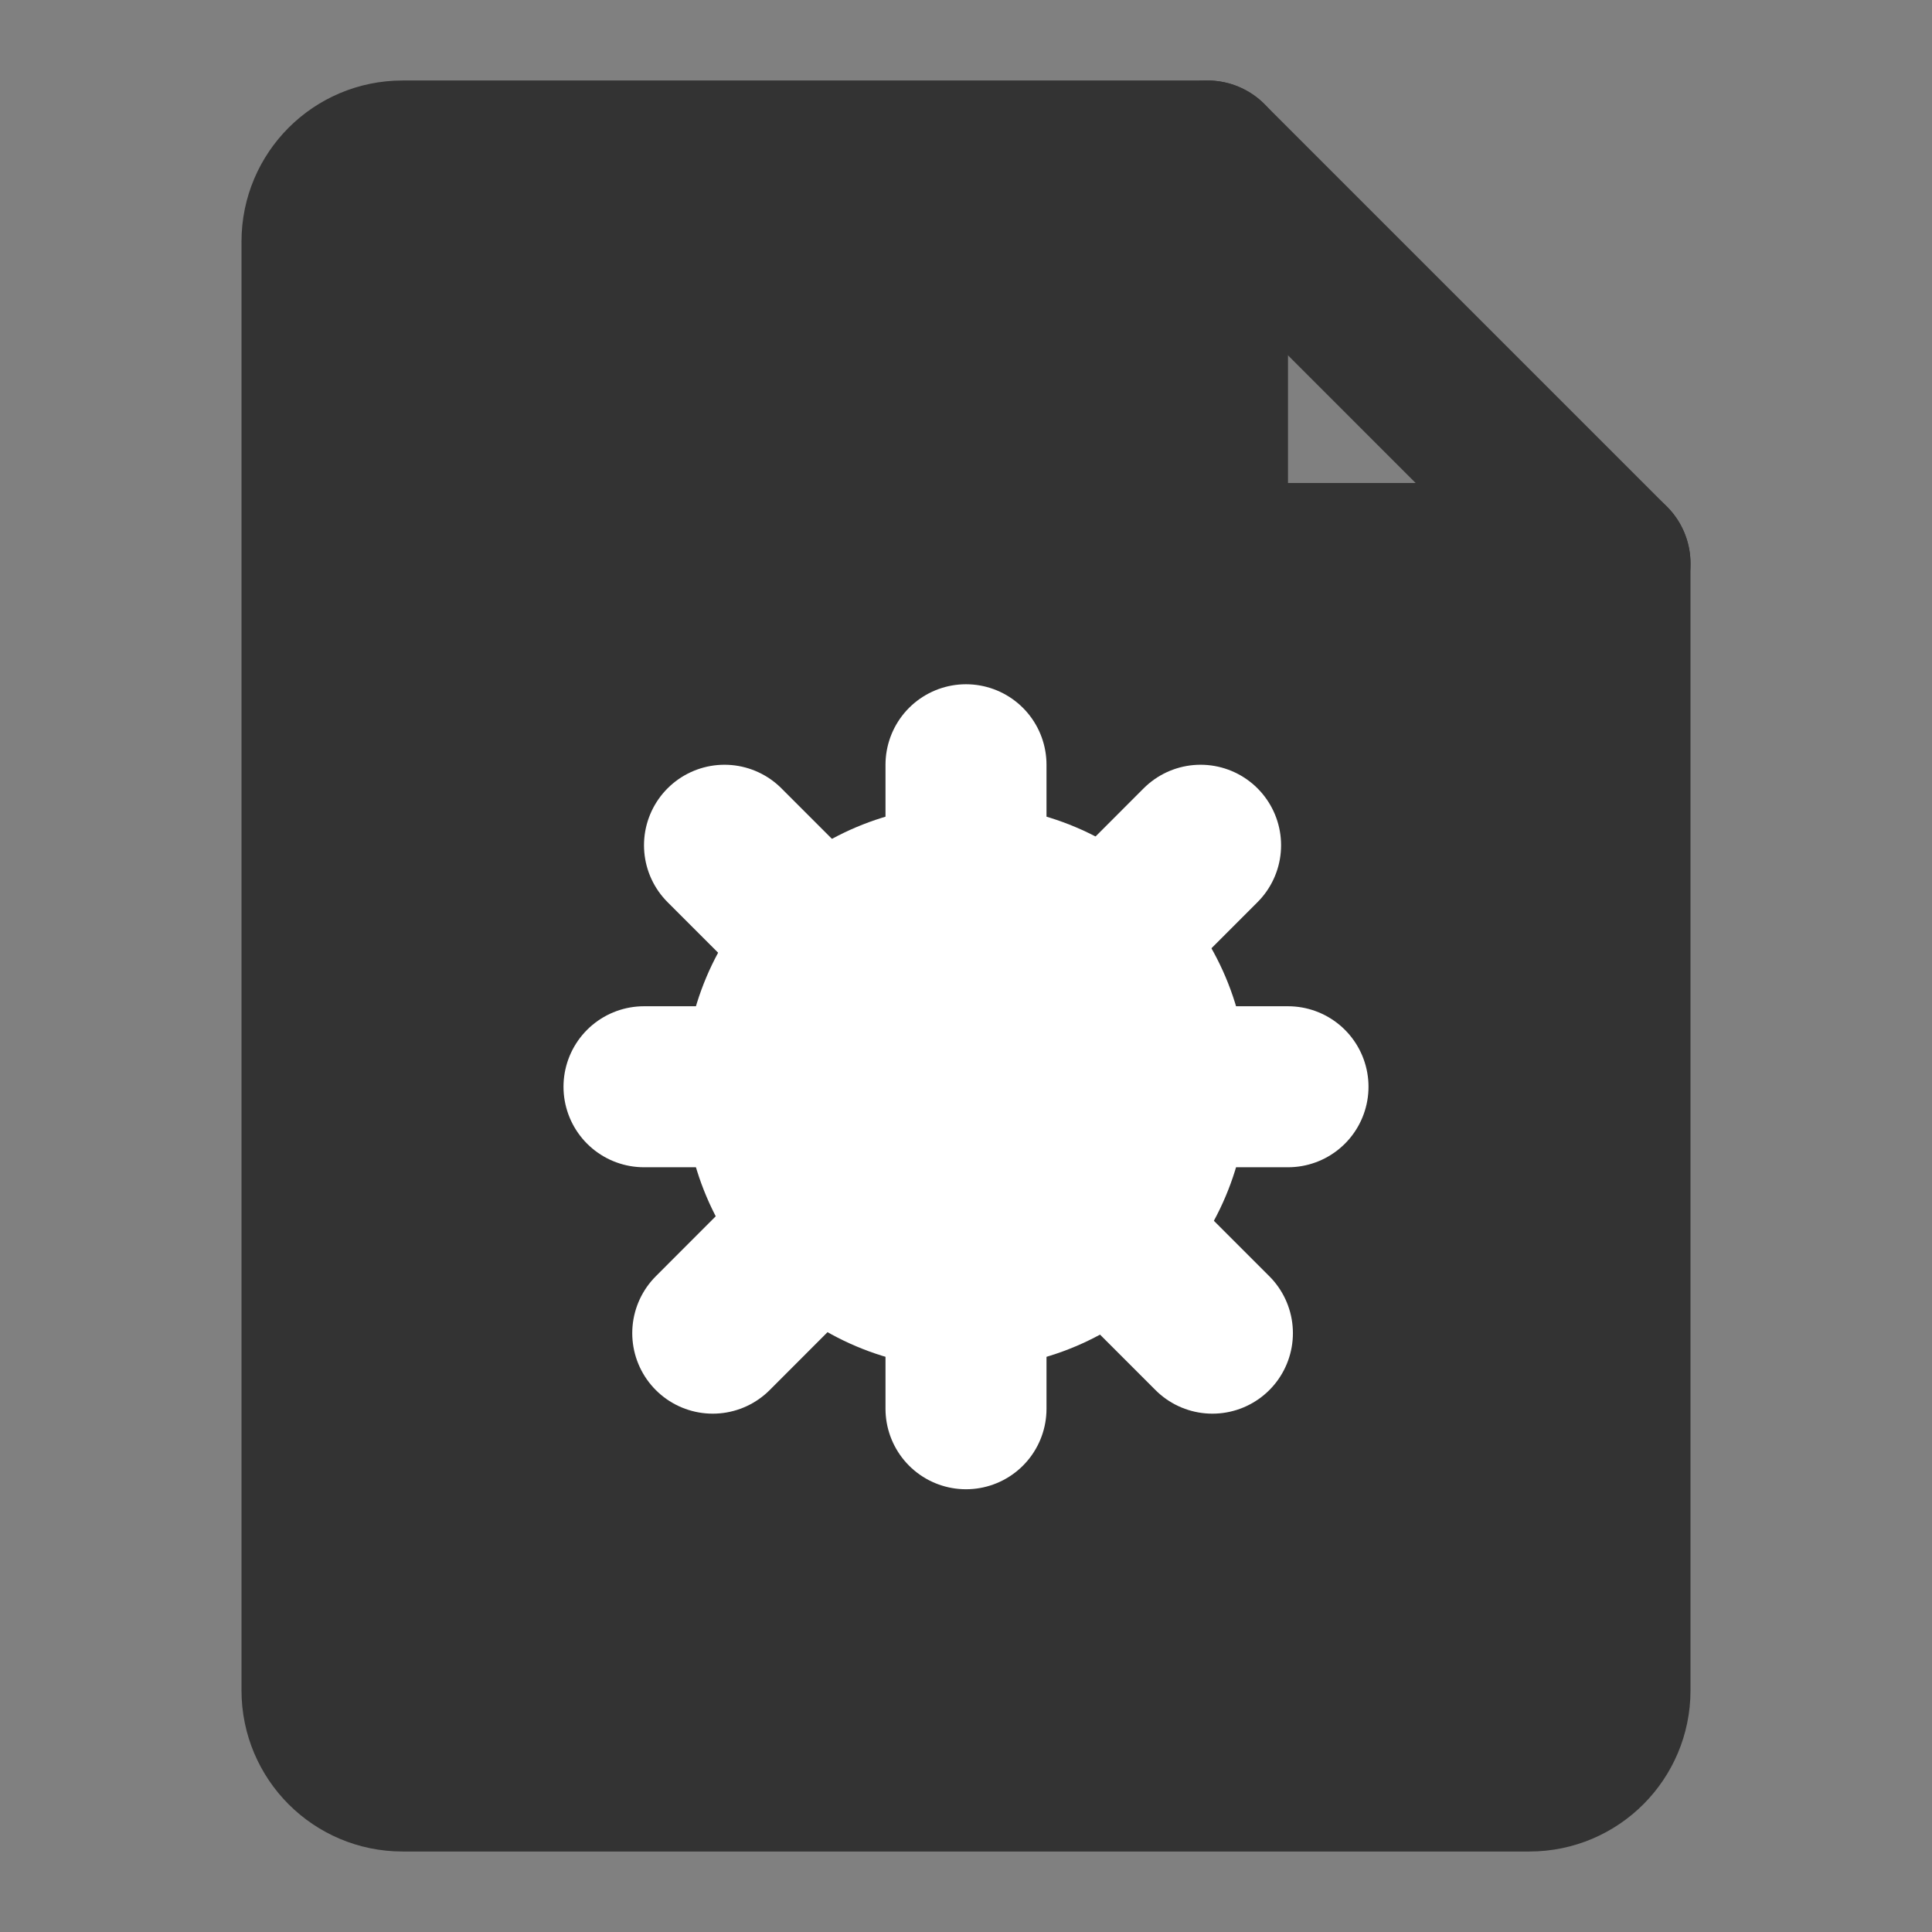 <svg width="24" height="24" viewBox="0 0 24 24" fill="none" xmlns="http://www.w3.org/2000/svg">
<rect x="0" y="0" width="24" height="24" fill="#808080" stroke="none"/>
<path d="M5 22H19C19.552 22 20 21.552 20 21V7H15V2H5C4.448 2 4 2.448 4 3V21C4 21.552 4.448 22 5 22Z" fill="#333333" stroke="#333333" stroke-width="2" stroke-linecap="round" stroke-linejoin="round"/>
<path d="M15 2L20 7" stroke="#333333" stroke-width="2" stroke-linecap="round" stroke-linejoin="round"/>
<path d="M12 16C13.381 16 14.5 14.881 14.5 13.5C14.5 12.119 13.381 11 12 11C10.619 11 9.5 12.119 9.5 13.5C9.5 14.881 10.619 16 12 16Z" fill="white" stroke="white" stroke-width="2"/>
<path d="M12 9.5V11" stroke="white" stroke-width="2" stroke-linecap="round" stroke-linejoin="round"/>
<path d="M12 16V17.5" stroke="white" stroke-width="2" stroke-linecap="round" stroke-linejoin="round"/>
<path d="M14.914 10.5L13.854 11.561" stroke="white" stroke-width="2" stroke-linecap="round" stroke-linejoin="round"/>
<path d="M9.914 15.5L8.854 16.561" stroke="white" stroke-width="2" stroke-linecap="round" stroke-linejoin="round"/>
<path d="M9 10.5L10.061 11.561" stroke="white" stroke-width="2" stroke-linecap="round" stroke-linejoin="round"/>
<path d="M14 15.5L15.061 16.561" stroke="white" stroke-width="2" stroke-linecap="round" stroke-linejoin="round"/>
<path d="M8 13.5H8.75H9.5" stroke="white" stroke-width="2" stroke-linecap="round" stroke-linejoin="round"/>
<path d="M14.5 13.5H15.25H16" stroke="white" stroke-width="2" stroke-linecap="round" stroke-linejoin="round"/>
</svg>
